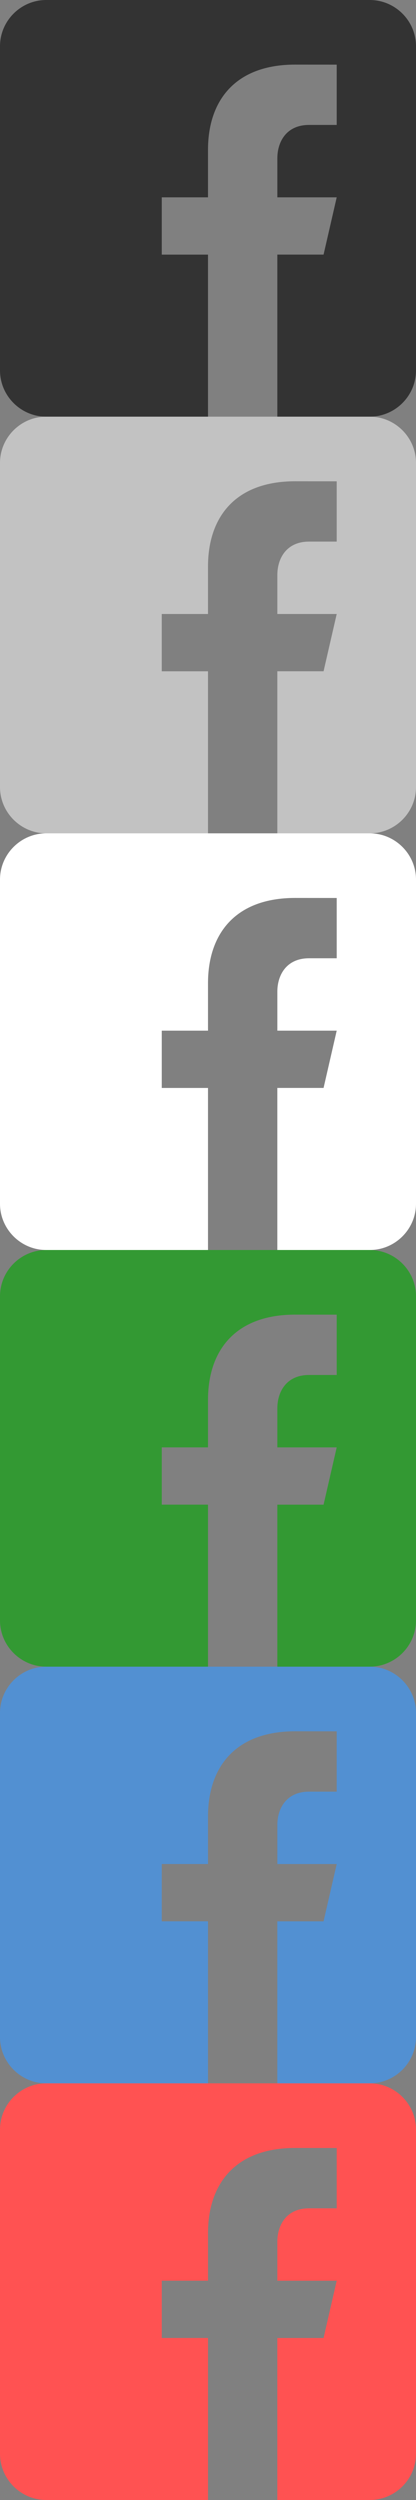 <svg xmlns="http://www.w3.org/2000/svg" xmlns:xlink="http://www.w3.org/1999/xlink" width="20" height="120" viewBox="0 0 20 120"><rect x="0" y="0" width="20" height="120" fill="#808080" stroke="none"/><defs><path id="a" d="M0 0h20v20H0z"/></defs><clipPath id="b"><use xlink:href="#a" overflow="visible"/></clipPath><path clip-path="url(#b)" fill="#333" d="M17.777 0H2.222C1 0 0 1 0 2.222v15.556C0 19 1 20 2.222 20H10v-7.778H7.777v-2.75H10V7.194c0-2.404 1.346-4.093 4.185-4.093l2.003.002v2.894h-1.331c-1.104 0-1.523.829-1.523 1.598v1.877h2.854l-.632 2.749h-2.223V20h4.444C19 20 20 19 20 17.778V2.222C20 1 19 0 17.777 0"/><defs><path id="c" d="M0 20h20v20H0z"/></defs><clipPath id="d"><use xlink:href="#c" overflow="visible"/></clipPath><path clip-path="url(#d)" fill="#C2C2C2" d="M17.777 20H2.222C1 20 0 21 0 22.222v15.556C0 39 1 40 2.222 40H10v-7.778H7.777v-2.75H10v-2.278c0-2.404 1.346-4.093 4.185-4.093l2.003.002v2.894h-1.331c-1.104 0-1.523.829-1.523 1.598v1.877h2.854l-.632 2.749h-2.223V40h4.444C19 40 20 39 20 37.778V22.222C20 21 19 20 17.777 20"/><defs><path id="e" d="M0 40h20v20H0z"/></defs><clipPath id="f"><use xlink:href="#e" overflow="visible"/></clipPath><path clip-path="url(#f)" fill="#FFF" d="M17.777 40H2.222C1 40 0 41 0 42.222v15.556C0 59 1 60 2.222 60H10v-7.778H7.777v-2.75H10v-2.278c0-2.404 1.346-4.093 4.185-4.093l2.003.002v2.894h-1.331c-1.104 0-1.523.829-1.523 1.598v1.877h2.854l-.632 2.749h-2.223V60h4.444C19 60 20 59 20 57.778V42.222C20 41 19 40 17.777 40"/><defs><path id="g" d="M0 60h20v20H0z"/></defs><clipPath id="h"><use xlink:href="#g" overflow="visible"/></clipPath><path clip-path="url(#h)" fill="#393" d="M17.777 60H2.222C1 60 0 61 0 62.223v15.555C0 79 1 80 2.222 80H10v-7.777H7.777v-2.75H10v-2.278c0-2.404 1.346-4.093 4.185-4.093l2.003.002v2.895h-1.331c-1.104 0-1.523.828-1.523 1.598v1.877h2.854l-.632 2.75h-2.223V80h4.444C19 80 20 79 20 77.777V62.223C20 61 19 60 17.777 60"/><defs><path id="i" d="M0 80h20v20H0z"/></defs><clipPath id="j"><use xlink:href="#i" overflow="visible"/></clipPath><path clip-path="url(#j)" fill="#5290D2" d="M17.777 80H2.222C1 80 0 81 0 82.223v15.555C0 99 1 100 2.222 100H10v-7.777H7.777v-2.75H10v-2.278c0-2.404 1.346-4.093 4.185-4.093l2.003.002v2.895h-1.331c-1.104 0-1.523.828-1.523 1.598v1.877h2.854l-.632 2.75h-2.223V100h4.444C19 100 20 99 20 97.777V82.223C20 81 19 80 17.777 80"/><defs><path id="k" d="M0 100h20v20H0z"/></defs><clipPath id="l"><use xlink:href="#k" overflow="visible"/></clipPath><path clip-path="url(#l)" fill="#FF5252" d="M17.777 100H2.222C1 100 0 101 0 102.223v15.555C0 119 1 120 2.222 120H10v-7.777H7.777v-2.75H10v-2.278c0-2.404 1.346-4.093 4.185-4.093l2.003.002v2.895h-1.331c-1.104 0-1.523.828-1.523 1.598v1.877h2.854l-.632 2.75h-2.223V120h4.444C19 120 20 119 20 117.777v-15.555C20 101 19 100 17.777 100"/></svg>